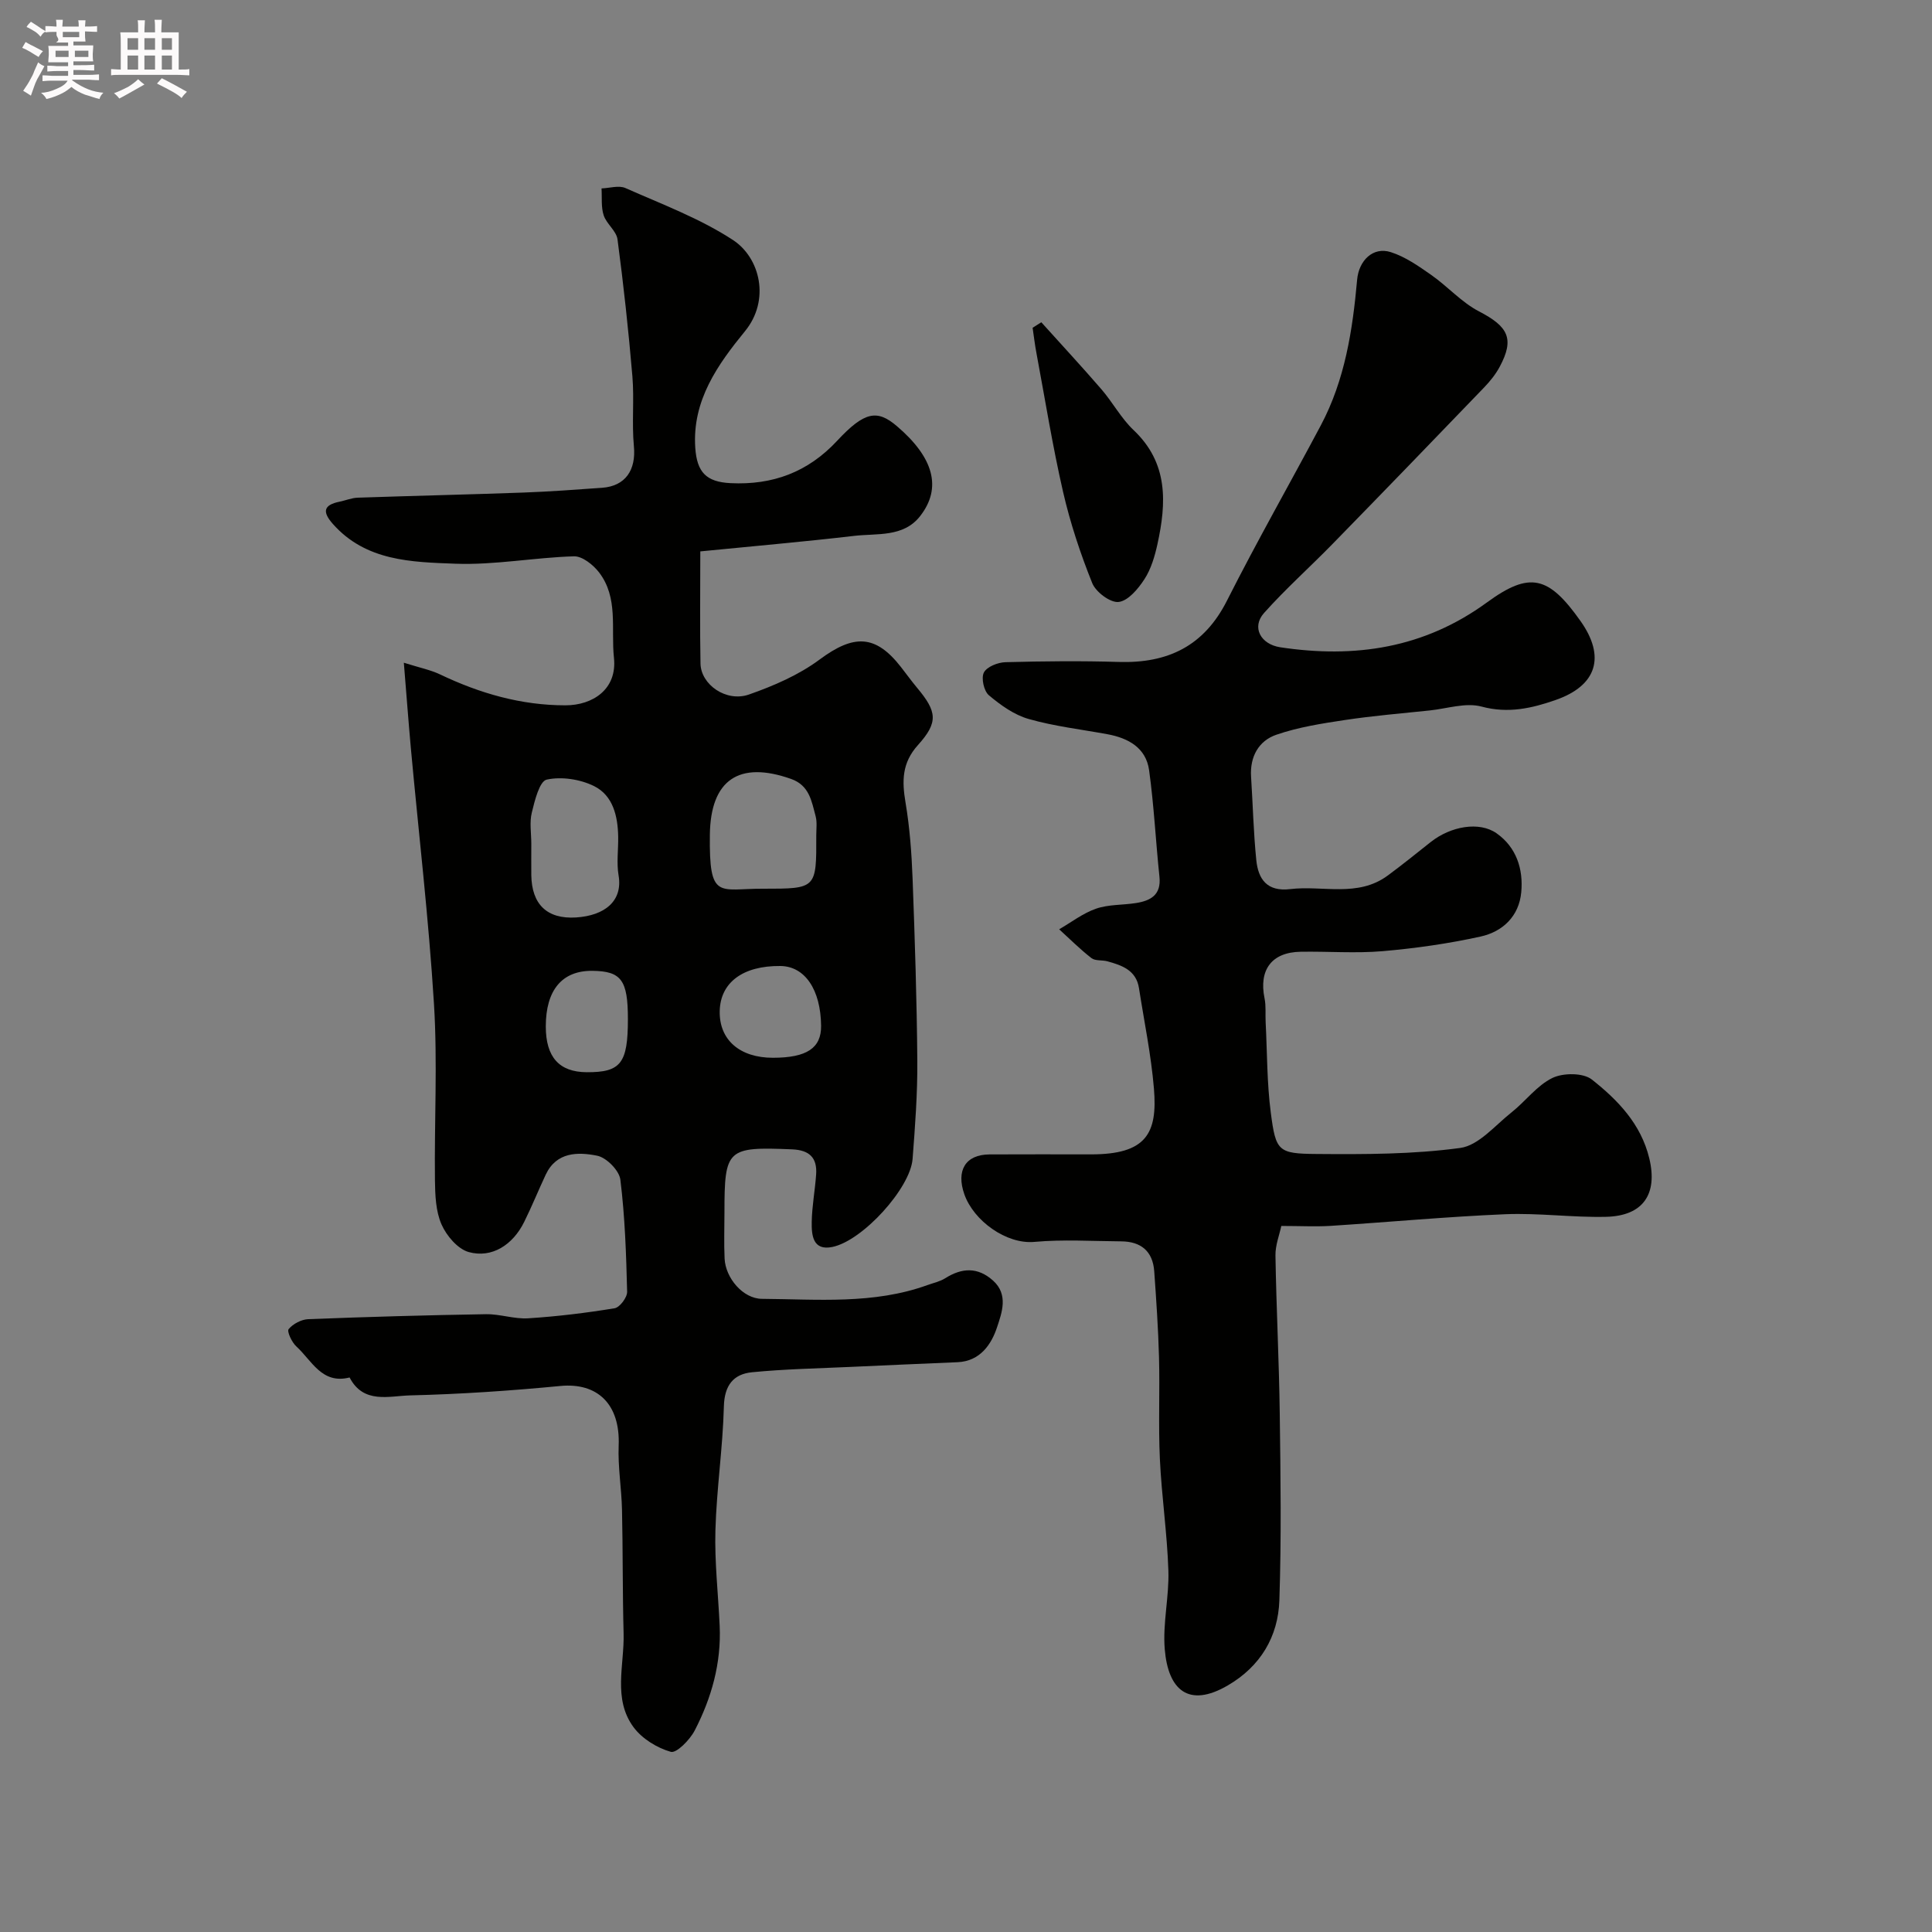 <svg enable-background="new 0 0 400 400" viewBox="0 0 400 400" xmlns="http://www.w3.org/2000/svg"><rect x="0" y="0" width="400" height="400" fill="#808080" stroke="none"/><path d="m6.8 9.5c.6.3 1.3.7 2.1 1.1-.4.4-.7.8-.9 1.2-.7-.4-1.3-.8-1.8-1.1s-1.1-.6-1.6-.8c.2-.4.5-.8.7-1.2.4.2.8.5 1.5.8zm.9 6.9c-.3.6-.5 1.1-.7 1.7s-.4 1.1-.6 1.7c-.6-.4-1.1-.7-1.6-1 .7-1 1.2-1.8 1.5-2.4.3-.5.6-1.1.8-1.7.3-.6.5-1.2.8-1.8.3.3.8.6 1.3.8-.7 1.3-1.2 2.2-1.5 2.7zm.1-11c.4.3 1 .7 1.7 1.1-.5.2-.8.6-1.1 1.1-.5-.6-1-1-1.4-1.2s-.9-.6-1.5-.8c.2-.4.5-.7.9-1.1.5.3.9.6 1.4.9zm10.5 13.1c1 .4 2 .6 3.1.7-.4.4-.7.8-.8 1.3-.9-.2-1.9-.6-3-.9-1-.4-2-.9-2.8-1.6-.5.4-1.1.9-1.9 1.3s-1.9.9-3.3 1.2c-.1-.3-.5-.8-1.1-1.3 1 0 2.1-.3 3.2-.8 1.2-.5 1.9-1 2.3-1.7h-3.2c-.4 0-1 0-2 .1v-1.2c1 0 1.7.1 2 .1h3.3v-1h-2.3c-.2 0-.9 0-2 .1v-1.2c1.2 0 1.9.1 2 .1h2.3v-.8h-4.1c0-.7.1-1.2.1-1.6 0-.5 0-1.1-.1-1.8h4.1v-.7h-2.5c1-.6.1-1.1.1-1.6v-.6h-.5c-.4 0-1 0-1.8.1v-1.3c1.2 0 1.9.1 2.1.1h.2c0-.3 0-.8-.1-1.4h1.4c0 .6-.1 1-.1 1.4h3.4c0-.4 0-.8-.1-1.3h1.5c0 .4-.1.9-.1 1.3.7 0 1.5 0 2.5-.1v1.2c-1 0-1.8-.1-2.5-.1v.6c0 .3 0 .8.1 1.5h-2.5v.8h4.1c0 .7-.1 1.3-.1 1.8s0 1 .1 1.5h-4.1v.8h1.4c.8 0 1.8 0 2.9-.1v1.2c-1 0-1.9-.1-2.8-.1h-1.5v1h3.2c.3 0 1 0 2.1-.1v1.2c-1.1 0-1.8-.1-2.1-.1h-3.4l-.1.1c1.4 1 2.4 1.5 3.4 1.9zm-4.1-6.7v-1.3h-2.7v1.3zm2.2-4.1v-1.1h-3.4v1.1zm1.9 4.1v-1.3h-2.8v1.3z" fill="#fcfafa"/><path d="m37 6.7v2.3 5.4c1 0 1.8 0 2.2-.1v1.3c-.6 0-1.5-.1-2.5-.1h-11.9c-.7 0-1.3 0-1.8.1v-1.3c.5 0 1.1.1 2 .1v-5.2c0-1 0-1.8-.1-2.5h3.7c0-1.3 0-2.1-.1-2.5h1.5c0 .4-.1 1.3-.1 2.5h2.2c0-1.2 0-2.1-.1-2.6h1.5c0 .4-.1 1.3-.1 2.6zm-12.3 13.7c-.3-.4-.7-.8-1.1-1.1 1.1-.4 2.1-.9 2.9-1.3.8-.5 1.5-1 2.1-1.6.4.4.9.8 1.3 1.1-2.5 1.4-4.2 2.4-5.2 2.9zm3.9-10.1v-2.4h-2.2v2.4zm0 4.1v-2.9h-2.2v2.9zm3.5-4.1v-2.4h-2.2v2.4zm0 4.1v-2.9h-2.2v2.9zm.4 2.9 1-1.1c.6.3 1.4.7 2.5 1.3s2 1.1 2.7 1.5c-.4.4-.8.8-1.1 1.3-.8-.8-2.5-1.7-5.1-3zm3.1-7v-2.4h-2.1v2.4zm0 4.1v-2.9h-2.1v2.9z" fill="#fcfafa"/><g fill="#010100"><path d="m83.61 137.21c3.3 1.04 5.53 1.48 7.52 2.43 8.22 3.92 16.75 6.39 25.94 6.39 5.61 0 10.75-3.3 10.04-9.86-.64-6 .96-12.39-3.08-17.66-1.21-1.57-3.47-3.38-5.2-3.33-8.2.24-16.42 1.84-24.58 1.53-9.01-.34-18.5-.51-25.34-8.24-2.21-2.5-1.95-3.92 1.39-4.6 1.26-.26 2.51-.79 3.77-.83 11.43-.39 22.86-.65 34.29-1.06 5.44-.2 10.87-.6 16.3-.99 4.85-.35 7.05-3.7 6.58-8.61-.45-4.79.09-9.67-.31-14.47-.8-9.47-1.83-18.93-3.08-28.35-.23-1.75-2.27-3.19-2.86-4.97-.57-1.72-.33-3.71-.45-5.58 1.66-.06 3.57-.68 4.94-.08 7.55 3.35 15.42 6.28 22.27 10.76 5.64 3.69 7.75 12.44 2.5 18.87-5.61 6.87-10.98 14.34-10.3 24.18.35 5.03 2.27 7.04 7.29 7.29 8.71.43 16.02-2.26 22.07-8.76 5.67-6.09 8.29-6.53 12.36-3.06 7.64 6.5 9.41 12.8 4.82 18.66-3.46 4.42-8.92 3.52-13.67 4.08-10.52 1.23-21.08 2.14-31.83 3.21 0 8.6-.1 15.91.04 23.22.08 4.36 5.33 8.06 10.04 6.41 5.11-1.79 10.31-4.04 14.62-7.24 7.06-5.24 11.56-5.23 16.85 1.56 1.11 1.42 2.16 2.88 3.31 4.26 4.15 4.96 4.48 7.14.19 11.9-3.32 3.69-3.31 7.44-2.56 11.89.87 5.17 1.26 10.46 1.46 15.71.47 12.59.88 25.19.98 37.79.05 6.76-.46 13.54-.98 20.3-.47 6.04-10.32 16.92-16.61 18.21-4.07.84-4.32-2.48-4.27-5.21.06-3.27.68-6.52.91-9.78.25-3.48-1.38-5.07-4.98-5.22-13.47-.55-14-.13-14 13.11 0 3.17-.12 6.34.03 9.5.19 4.04 3.81 8.31 7.72 8.34 11.51.08 23.14 1.19 34.31-2.86 1.22-.44 2.56-.72 3.64-1.4 3.47-2.19 6.74-2.36 9.92.49 3.23 2.91 1.79 6.69.84 9.59-1.16 3.56-3.5 7.1-8.2 7.3-7.44.32-14.88.63-22.31.98-6.75.31-13.53.44-20.24 1.1-3.86.38-5.72 2.71-5.83 7.09-.22 8.55-1.51 17.06-1.75 25.61-.19 6.58.58 13.19.88 19.8.35 7.72-1.68 14.94-5.18 21.69-1 1.92-3.76 4.73-4.93 4.4-2.86-.81-5.96-2.72-7.72-5.1-4.34-5.88-1.88-12.89-2.06-19.44-.23-8.52-.14-17.04-.33-25.56-.1-4.45-.87-8.9-.69-13.32.34-8.57-4.4-13.06-12.06-12.33-10.33.99-20.71 1.7-31.09 1.95-4.34.1-9.68 1.85-12.56-3.71-5.75 1.47-7.83-3.52-11.02-6.42-.94-.85-1.99-3.12-1.6-3.59.9-1.09 2.63-2 4.05-2.06 12.26-.48 24.52-.83 36.79-1.03 2.92-.05 5.89 1.04 8.78.85 5.98-.38 11.96-1.11 17.87-2.08 1.07-.18 2.62-2.25 2.59-3.41-.19-7.75-.45-15.53-1.4-23.21-.23-1.9-2.87-4.57-4.79-4.96-3.97-.8-8.43-.83-10.67 3.93-1.52 3.25-2.87 6.58-4.46 9.79-2.35 4.75-6.68 7.54-11.46 6.23-2.29-.63-4.62-3.38-5.65-5.73-1.2-2.73-1.32-6.08-1.36-9.16-.14-12.16.55-24.36-.2-36.48-1.09-17.69-3.17-35.33-4.79-52.99-.49-5.44-.89-10.84-1.45-17.66zm74.44 46.79c10.98 0 10.99 0 10.95-11.08 0-1.32.2-2.72-.14-3.96-.83-3.07-1.28-6.34-5.05-7.68-10.82-3.84-16.7.2-16.84 11.53-.17 13.73 1.85 11.13 11.08 11.19zm-48.05-9.33c0 2.16-.02 4.33 0 6.49.08 6.03 3.21 9.17 9.27 8.79 5.91-.38 9.71-3.39 8.8-8.71-.44-2.59-.04-5.31-.08-7.97-.07-4.28-1.06-8.57-5-10.52-2.87-1.42-6.74-2.01-9.8-1.34-1.49.33-2.48 4.32-3.08 6.81-.51 2.03-.11 4.29-.11 6.45zm50.05 44.33c6.99-.01 9.99-2.01 9.95-6.61-.08-7.52-3.37-12.35-8.45-12.39-7.74-.07-12.41 3.41-12.54 9.33-.13 5.95 4.14 9.68 11.04 9.67zm-30.05-8.02c0-8.07-1.37-9.92-7.37-9.98-6.25-.06-9.63 3.98-9.63 11.51 0 6.35 2.77 9.45 8.47 9.48 7.07.04 8.53-1.85 8.53-11.01z"/><path d="m265.28 253.82c-.38 1.83-1.25 3.99-1.21 6.14.18 10.94.75 21.86.89 32.8.17 12.85.35 25.72-.08 38.56-.25 7.54-3.92 13.69-10.68 17.63-8.1 4.72-12.35.96-13.05-7.49-.45-5.37.93-10.87.75-16.29-.25-7.71-1.4-15.39-1.76-23.1-.33-7.01.01-14.06-.18-21.08-.16-5.94-.57-11.87-.99-17.8-.3-4.14-2.75-6.15-6.82-6.18-6-.04-12.04-.43-17.99.11-5.82.53-12.58-4.38-14.5-9.85-1.72-4.89.18-8.23 5.21-8.26 7-.04 14-.01 21-.01 11.45.01 13.81-4.32 13.04-13.61-.58-6.98-2.02-13.88-3.1-20.82-.58-3.7-3.52-4.71-6.53-5.54-1.09-.3-2.51-.05-3.3-.66-2.36-1.83-4.48-3.96-6.69-5.97 2.53-1.46 4.92-3.33 7.64-4.27 2.57-.89 5.49-.73 8.24-1.16 3.05-.48 5.28-1.68 4.88-5.45-.77-7.35-1.13-14.74-2.14-22.05-.64-4.64-4.29-6.66-8.64-7.46-5.45-1-10.99-1.64-16.29-3.15-3-.85-5.82-2.87-8.25-4.92-1.03-.87-1.62-3.56-1.03-4.7.62-1.2 2.89-2.1 4.47-2.14 7.83-.21 15.67-.29 23.49-.05 10.13.3 17.62-3.28 22.38-12.71 6.18-12.24 12.98-24.16 19.42-36.27 5-9.41 6.59-19.74 7.52-30.17.35-3.93 3.27-6.88 6.96-5.7 3 .95 5.76 2.89 8.39 4.73 3.4 2.38 6.27 5.67 9.9 7.55 6.04 3.13 7.37 5.66 4.27 11.45-.84 1.57-2 3.01-3.24 4.3-10.41 10.82-20.85 21.62-31.34 32.36-4.7 4.82-9.75 9.32-14.22 14.33-2.62 2.94-.7 6.47 3.36 7.09 15.44 2.33 29.79.21 42.79-9.28 8.91-6.51 12.78-5.47 19.38 3.85 5.22 7.37 3.41 13.36-5.14 16.34-4.95 1.73-9.84 2.85-15.35 1.37-3.27-.88-7.13.42-10.72.8-5.86.62-11.74 1.1-17.56 1.98-4.79.72-9.66 1.48-14.21 3.05-3.66 1.26-5.49 4.54-5.23 8.67.37 5.76.5 11.53 1.08 17.27.4 3.96 2.22 6.59 7.01 6.02 6.76-.81 14 1.78 20.22-2.82 3.02-2.23 5.95-4.6 8.89-6.93 4.12-3.26 10.05-4.34 13.65-1.79 4.06 2.87 5.54 7.36 5.09 12.18-.46 4.99-3.85 8.17-8.41 9.18-6.67 1.47-13.48 2.44-20.29 3.03-5.62.48-11.32.02-16.99.12-5.98.1-8.67 3.74-7.46 9.64.33 1.6.14 3.31.23 4.97.32 6.26.26 12.57 1.07 18.76 1.04 7.93 1.5 8.44 9.48 8.5 9.93.08 19.95.08 29.74-1.25 3.81-.52 7.2-4.66 10.61-7.36 2.91-2.3 5.25-5.57 8.47-7.13 2.23-1.08 6.37-1.09 8.16.32 5.36 4.23 10.18 9.19 11.9 16.34 1.77 7.35-1.24 11.91-8.96 12.09-6.93.16-13.9-.82-20.82-.54-12.12.51-24.21 1.64-36.31 2.42-3.12.18-6.23.01-10.1.01z"/><path d="m215.59 66.72c4.16 4.62 8.39 9.18 12.45 13.88 2.34 2.71 4.08 6.01 6.66 8.45 7.22 6.83 6.81 15.07 4.93 23.64-.55 2.5-1.32 5.12-2.69 7.23-1.29 1.99-3.36 4.47-5.33 4.71-1.7.21-4.72-2.04-5.47-3.89-2.46-6.12-4.56-12.46-6.04-18.89-2.18-9.49-3.72-19.13-5.51-28.71-.33-1.75-.54-3.52-.8-5.28.6-.38 1.2-.76 1.8-1.14z"/></g></svg>